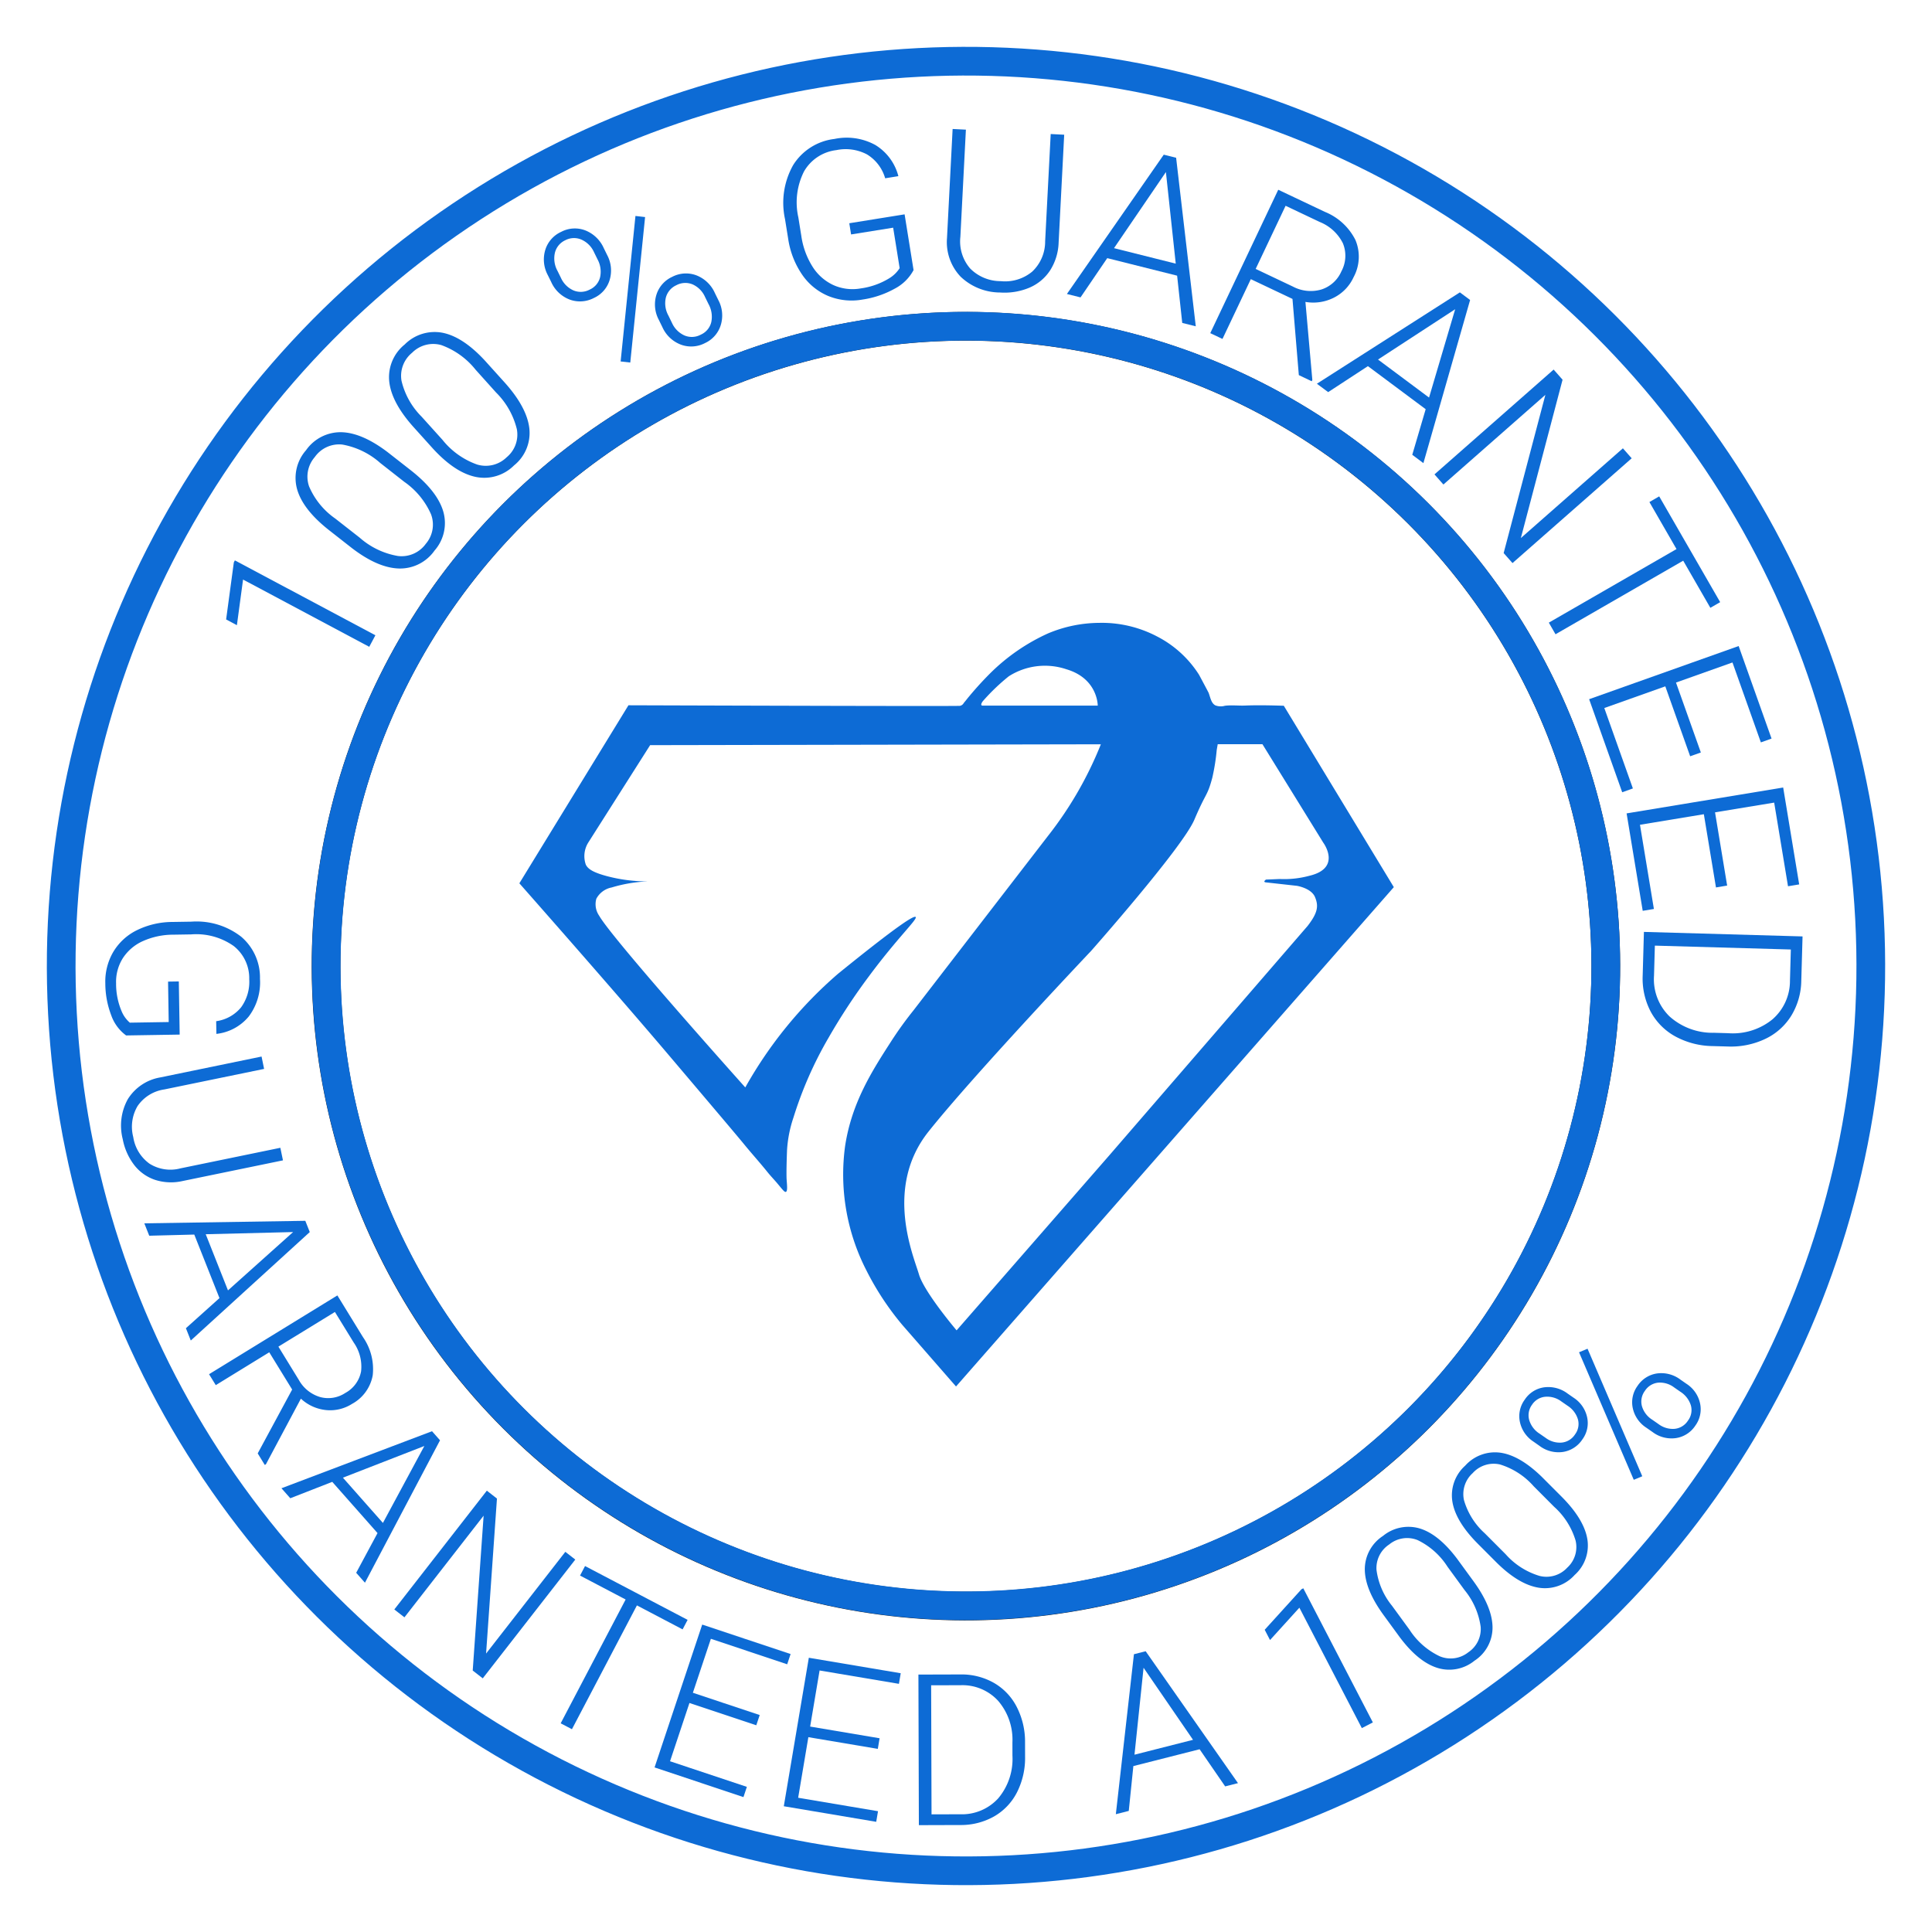 <svg xmlns="http://www.w3.org/2000/svg" width="269.237" height="269.237" viewBox="0 0 269.237 269.237">
  <g id="Group_223" data-name="Group 223" transform="translate(-1310.402 -3741.079)">
    <g id="Group_120" data-name="Group 120" transform="translate(1382.779 3827.879)">
      <g id="Group_119" data-name="Group 119" transform="translate(0 0)">
        <path id="Path_207" data-name="Path 207" d="M106.53,11.552c-2.769-.092-4.4-.068-5.4-.028-.934.037-1.876-.088-2.806.028a2.087,2.087,0,0,1-1.332-.053c-.555-.3-.656-.941-.934-1.739,0,0-.024-.07-1.339-2.524a15.083,15.083,0,0,0-5.853-5.343A16.527,16.527,0,0,0,80.819,0a18.639,18.639,0,0,0-7.167,1.479,27.576,27.576,0,0,0-8.046,5.555,47.405,47.405,0,0,0-3.246,3.6c-.14.2-.321.376-.459.582a.814.814,0,0,1-.219.23.88.88,0,0,1-.273.116c-.3.065-30.6-.026-46.208-.077Q7.6,23.889,0,36.293C11.987,49.9,17.906,56.8,20.821,60.239c6.235,7.353,9.352,11.03,10.537,12.471,1.063,1.3,2.189,2.541,3.239,3.852.446.553.947,1.063,1.4,1.609.693.827.956,1.19,1.144,1.124.258-.09.16-.914.1-1.8,0,0-.057-.921.061-4.025a17.463,17.463,0,0,1,.9-4.549,53.671,53.671,0,0,1,4.917-11.159A84.466,84.466,0,0,1,48.678,49.3c4.024-5.433,6.83-8,6.55-8.309-.216-.24-2.25.965-10.8,7.893A58.942,58.942,0,0,0,31.483,64.74S12.963,44.074,11.128,40.82a2.8,2.8,0,0,1-.4-2.375,3.07,3.07,0,0,1,2.137-1.57c.5-.153,1.037-.293,1.61-.416a19.771,19.771,0,0,1,3.547-.433,21.924,21.924,0,0,1-5.745-.711C10.045,34.729,9.52,34.2,9.262,33.7a3.573,3.573,0,0,1,.343-3.088l8.619-13.571q31.405-.059,62.811-.12a51.746,51.746,0,0,1-3.375,6.907,51.8,51.8,0,0,1-3.983,5.851Q64.3,41.839,54.918,54.008A51.4,51.4,0,0,0,51.8,58.336c-2.629,4.079-5.487,8.516-6.406,14.572a29.227,29.227,0,0,0,2.953,17.3,39.178,39.178,0,0,0,5.028,7.639l7.475,8.569,61.011-69.586Zm-41.955-.017c-.468,0,0-.606,0-.606A28.464,28.464,0,0,1,68.2,7.449a9.352,9.352,0,0,1,8.022-.986c4.414,1.3,4.379,5.072,4.379,5.072Zm39.44,24.629,4.335.481s2,.315,2.524,1.562.4,2.189-1.03,4.033L82.195,74.223,60.932,98.594S56.4,93.261,55.679,90.77s-4.9-12.029,1.334-19.87S79.675,45.717,79.675,45.717,92.406,31.334,94.068,27.424s1.782-3.184,2.491-5.815a29.1,29.1,0,0,0,.623-3.9l.138-.8h6.231l8.482,13.726s2.613,3.512-1.9,4.6a13.5,13.5,0,0,1-4.168.461l-1.92.079S103.56,36.1,104.015,36.164Z" fill="#0d6bd5"/>
      </g>
    </g>
    <circle id="Ellipse_3" data-name="Ellipse 3" cx="126.09" cy="126.09" r="126.09" transform="translate(1312.504 3756.379) rotate(-3)" fill="none" stroke="#0d6bd5" stroke-miterlimit="10" stroke-width="4"/>
    <g id="Group_128" data-name="Group 128" transform="matrix(0.966, 0.259, -0.259, 0.966, 1327.835, 3866.473)">
      <g id="Group_127" data-name="Group 127" transform="translate(0 0)">
        <path id="Path_243" data-name="Path 243" d="M5.032,18.219A5.937,5.937,0,0,1,2.271,16,12.485,12.485,0,0,1,.356,11.97,8.169,8.169,0,0,1,.29,7.434a7.857,7.857,0,0,1,2.4-3.773A11.329,11.329,0,0,1,7.163,1.275L9.713.548a10.131,10.131,0,0,1,7.236.227,7.46,7.46,0,0,1,4.058,5,7.872,7.872,0,0,1-.155,5.469,6.812,6.812,0,0,1-3.726,3.507l-.488-1.7a5.44,5.44,0,0,0,2.855-2.771A6.054,6.054,0,0,0,19.57,6.2a5.7,5.7,0,0,0-3.288-3.9,9.068,9.068,0,0,0-6.143-.029l-2.385.681A10.353,10.353,0,0,0,3.906,4.9a6.457,6.457,0,0,0-2.1,3.027A6.17,6.17,0,0,0,1.8,11.559,9.757,9.757,0,0,0,3.57,15.145a4.24,4.24,0,0,0,1.5,1.219l5.21-1.487L8.735,9.459l1.441-.411L12.21,16.17Z" fill="#0d6bd5"/>
        <path id="Path_244" data-name="Path 244" d="M23.327,13.2l-12.8,6.423a7.255,7.255,0,0,1-3.717.817A6.134,6.134,0,0,1,3.483,19.2,8.482,8.482,0,0,1,1,16.133a7.6,7.6,0,0,1-.765-5.557A6.626,6.626,0,0,1,3.785,6.482L16.7,0l.788,1.572L4.8,7.937a5.458,5.458,0,0,0-3,3.2,5.66,5.66,0,0,0,.535,4.327,5.614,5.614,0,0,0,3.153,3,5.456,5.456,0,0,0,4.333-.489l12.7-6.372Z" transform="translate(7.322 16.17)" fill="#0d6bd5"/>
        <path id="Path_245" data-name="Path 245" d="M12.812,13.5,7.129,5.857,1.109,7.639,0,6.148,21.575,0l1.007,1.354-12.1,18.89-1.1-1.48ZM8.658,5.4l5.021,6.754,6.66-10.2Z" transform="translate(14.262 36.7)" fill="#0d6bd5"/>
        <path id="Path_246" data-name="Path 246" d="M11.738,14.3,7.312,10.112,1.3,16.463,0,15.235,14.427,0l4.949,4.687a7.781,7.781,0,0,1,2.691,4.788,5.68,5.68,0,0,1-1.758,4.6,5.67,5.67,0,0,1-3.3,1.769,6.038,6.038,0,0,1-3.766-.633L10.905,25.3l-.129.136-1.37-1.3Zm-3.4-5.28,3.944,3.736A5.032,5.032,0,0,0,15.766,14.3a4.3,4.3,0,0,0,3.247-1.458,4.325,4.325,0,0,0,1.346-3.476,5.851,5.851,0,0,0-2.034-3.615L14.694,2.316Z" transform="translate(28.418 45.584)" fill="#0d6bd5"/>
        <path id="Path_247" data-name="Path 247" d="M14.548,15.675,6.606,10.415,1.55,14.135,0,13.109,18.206,0l1.405.931L14.646,22.808,13.108,21.79ZM7.89,9.468l7.017,4.647,2.8-11.851Z" transform="translate(42.278 60.446)" fill="#0d6bd5"/>
        <path id="Path_248" data-name="Path 248" d="M14.389,25.408l-1.633-.69L8.635,3.484,1.646,20.023,0,19.328,8.166,0,9.812.7l4.13,21.253L20.936,5.4l1.62.684Z" transform="translate(61.841 66.467)" fill="#0d6bd5"/>
        <path id="Path_249" data-name="Path 249" d="M15.746,5.005,8.731,3.426,4.454,22.435l-1.729-.388L7,3.038,0,1.462.329,0,16.076,3.543Z" transform="translate(85.614 73.069)" fill="#0d6bd5"/>
        <path id="Path_250" data-name="Path 250" d="M12.169,11.6l-9.8-.588L1.86,19.555l11.264.675-.09,1.5L0,20.944,1.258,0,14.218.777l-.09,1.5L2.938,1.6,2.462,9.514l9.8.588Z" transform="translate(102.567 76.72)" fill="#0d6bd5"/>
        <path id="Path_251" data-name="Path 251" d="M12.572,11.006l-9.77.932.814,8.522,11.232-1.071.142,1.492-13,1.24L0,1.233,12.926,0l.142,1.492L1.907,2.556l.753,7.89,9.769-.932Z" transform="translate(119.372 76.105)" fill="#0d6bd5"/>
        <path id="Path_252" data-name="Path 252" d="M5.495,22.144,0,1.894,5.661.359A9.115,9.115,0,0,1,10.433.281a8.119,8.119,0,0,1,3.961,2.411A10.6,10.6,0,0,1,16.806,7.2l.505,1.864a10.606,10.606,0,0,1,.207,5.11A8.1,8.1,0,0,1,15.3,18.259a9.412,9.412,0,0,1-4.273,2.383ZM2.1,2.877l4.71,17.357,3.839-1.042a6.842,6.842,0,0,0,4.556-3.515,8.5,8.5,0,0,0,.375-6.266L15.1,7.629A8.305,8.305,0,0,0,11.675,2.55,6.731,6.731,0,0,0,6.08,1.8Z" transform="translate(134.727 73.752)" fill="#0d6bd5"/>
        <path id="Path_253" data-name="Path 253" d="M12.268,11.245,3.959,15.9l1,6.2-1.622.909L0,.824,1.471,0,18.656,14.42l-1.609.9ZM3.7,14.327l7.341-4.115L1.786,2.3Z" transform="translate(162.999 64.306)" fill="#0d6bd5"/>
        <path id="Path_254" data-name="Path 254" d="M17.9,15.54l-1.277,1.166L3.872,2.751,1.089,8.165,0,6.974,3.487.194,3.7,0Z" transform="translate(179.715 50.147)" fill="#0d6bd5"/>
        <path id="Path_255" data-name="Path 255" d="M15.242,5.154q3.457,2.784,4.227,5.493a5.5,5.5,0,0,1-1.219,5.18,5.558,5.558,0,0,1-4.747,2.3q-2.8-.123-6.18-2.791L4.393,12.978Q.946,10.2.2,7.5A5.544,5.544,0,0,1,1.438,2.33,5.576,5.576,0,0,1,6.133,0q2.742.1,6.112,2.738ZM11.228,4.143a10.233,10.233,0,0,0-4.979-2.5,3.928,3.928,0,0,0-3.665,1.61,3.929,3.929,0,0,0-.8,3.869A9.9,9.9,0,0,0,5.165,11.4l3.21,2.585a10.223,10.223,0,0,0,5.04,2.495,3.946,3.946,0,0,0,3.7-1.564,3.89,3.89,0,0,0,.744-3.887,10.272,10.272,0,0,0-3.489-4.353Z" transform="translate(190.813 37.892)" fill="#0d6bd5"/>
        <path id="Path_256" data-name="Path 256" d="M14.99,3.745Q18.83,5.969,20,8.53a5.5,5.5,0,0,1-.415,5.3,5.56,5.56,0,0,1-4.342,3q-2.783.3-6.533-1.818L5.459,13.13Q1.629,10.914.482,8.35A5.546,5.546,0,0,1,.916,3.057,5.576,5.576,0,0,1,5.2.043q2.725-.321,6.457,1.775Zm-4.122-.388a10.249,10.249,0,0,0-5.3-1.713,3.926,3.926,0,0,0-3.376,2.15,3.928,3.928,0,0,0-.2,3.945A9.9,9.9,0,0,0,5.98,11.451l3.567,2.065a10.223,10.223,0,0,0,5.362,1.7,3.946,3.946,0,0,0,3.419-2.109,3.886,3.886,0,0,0,.143-3.955,10.269,10.269,0,0,0-4.111-3.771Z" transform="translate(199.864 24.739)" fill="#0d6bd5"/>
        <path id="Path_257" data-name="Path 257" d="M2.96,14.454a4.349,4.349,0,0,1-2.53-2.142,3.868,3.868,0,0,1-.163-3.19A3.869,3.869,0,0,1,2.422,6.766a4.465,4.465,0,0,1,3.4-.012l.963.346A4.345,4.345,0,0,1,9.29,9.218,3.828,3.828,0,0,1,9.457,12.4a3.957,3.957,0,0,1-2.138,2.37,4.385,4.385,0,0,1-3.41.031Zm1.511-.942a3.276,3.276,0,0,0,2.331.048,2.492,2.492,0,0,0,1.49-1.585,2.411,2.411,0,0,0-.161-2.133A3.416,3.416,0,0,0,6.249,8.393l-.992-.356a3.282,3.282,0,0,0-2.339-.044A2.46,2.46,0,0,0,1.433,9.542a2.47,2.47,0,0,0,.155,2.13,3.387,3.387,0,0,0,1.918,1.494Zm14.38,1.677-1.016.784L5.866.783,6.883,0ZM17.639,8.506a4.328,4.328,0,0,1-2.524-2.14,3.869,3.869,0,0,1-.161-3.174A3.923,3.923,0,0,1,17.1.831,4.426,4.426,0,0,1,20.511.809l.963.346A4.327,4.327,0,0,1,24,3.295a3.864,3.864,0,0,1,.161,3.174,3.921,3.921,0,0,1-2.143,2.362,4.387,4.387,0,0,1-3.388.031Zm1.52-.924a3.293,3.293,0,0,0,2.343.054,2.492,2.492,0,0,0,1.49-1.585A2.427,2.427,0,0,0,22.836,3.9a3.464,3.464,0,0,0-1.908-1.46l-.992-.356a3.256,3.256,0,0,0-2.35-.056,2.5,2.5,0,0,0-1.466,1.579,2.486,2.486,0,0,0,.139,2.132A3.33,3.33,0,0,0,18.153,7.22Z" transform="translate(206.142 7.647)" fill="#0d6bd5"/>
      </g>
    </g>
    <circle id="Ellipse_4" data-name="Ellipse 4" cx="89.159" cy="89.159" r="89.159" transform="matrix(0.966, 0.259, -0.259, 0.966, 1381.975, 3766.5)" fill="none" stroke="#1a1818" stroke-miterlimit="10" stroke-width="4"/>
    <circle id="Ellipse_5" data-name="Ellipse 5" cx="89.159" cy="89.159" r="89.159" transform="translate(1351.316 3791.326) rotate(-3)" fill="none" stroke="#0d6bd5" stroke-miterlimit="10" stroke-width="4"/>
    <g id="Group_130" data-name="Group 130" transform="matrix(0.966, 0.259, -0.259, 0.966, 1365.898, 3734)">
      <g id="Group_129" data-name="Group 129" transform="translate(0 0)">
        <path id="Path_258" data-name="Path 258" d="M21.684,5.007l-.411,1.776L1.862,2.286l.818,6.363L1.022,8.265,0,.3.069,0Z" transform="translate(0 88.151)" fill="#0d6bd5"/>
        <path id="Path_259" data-name="Path 259" d="M15.406,2.805q4.3,1.83,5.861,4.358a5.8,5.8,0,0,1,.25,5.6,5.859,5.859,0,0,1-4.154,3.7q-2.871.678-7.068-1.058L6.649,13.852Q2.358,12.028.827,9.5A5.845,5.845,0,0,1,.6,3.9,5.877,5.877,0,0,1,4.69.2Q7.5-.49,11.675,1.219Zm-4.361.126A10.8,10.8,0,0,0,5.277,1.824,4.14,4.14,0,0,0,2.023,4.508a4.143,4.143,0,0,0,.3,4.154,10.44,10.44,0,0,0,4.658,3.366l4,1.7A10.776,10.776,0,0,0,16.8,14.812a4.158,4.158,0,0,0,3.3-2.647,4.1,4.1,0,0,0-.362-4.156A10.818,10.818,0,0,0,14.958,4.6Z" transform="translate(5.069 66.863)" fill="#0d6bd5"/>
        <path id="Path_260" data-name="Path 260" d="M15.912,4.432q3.925,2.545,5.023,5.3a5.8,5.8,0,0,1-.72,5.561,5.858,5.858,0,0,1-4.729,2.924q-2.945.173-6.78-2.261L5.382,13.8Q1.469,11.266.4,8.508a5.844,5.844,0,0,1,.739-5.549A5.875,5.875,0,0,1,5.807.014q2.886-.192,6.7,2.211ZM11.6,3.8A10.8,10.8,0,0,0,6.1,1.719,4.138,4.138,0,0,0,2.437,3.8a4.14,4.14,0,0,0-.424,4.142A10.442,10.442,0,0,0,6.02,12.063l3.645,2.364A10.778,10.778,0,0,0,15.218,16.5a4.157,4.157,0,0,0,3.711-2.037,4.1,4.1,0,0,0,.36-4.156,10.817,10.817,0,0,0-4.126-4.188Z" transform="translate(13.994 50.009)" fill="#0d6bd5"/>
        <path id="Path_261" data-name="Path 261" d="M1.238,11.31A4.587,4.587,0,0,1,0,8.042,4.081,4.081,0,0,1,1.486,5.02,4.081,4.081,0,0,1,4.678,3.951,4.71,4.71,0,0,1,7.813,5.678l.71.811A4.576,4.576,0,0,1,9.75,9.724a4.031,4.031,0,0,1-1.471,3.013A4.172,4.172,0,0,1,5.1,13.828a4.622,4.622,0,0,1-3.157-1.717Zm1.875-.094a3.455,3.455,0,0,0,2.122,1.237,2.629,2.629,0,0,0,2.184-.7,2.54,2.54,0,0,0,.943-2.048,3.6,3.6,0,0,0-.991-2.3l-.731-.836A3.463,3.463,0,0,0,4.506,5.335,2.6,2.6,0,0,0,2.345,6,2.608,2.608,0,0,0,1.4,8.045a3.572,3.572,0,0,0,1,2.357Zm12.391,8.9-1.337.2L10.912.2,12.249,0Zm2.3-6.778a4.561,4.561,0,0,1-1.229-3.263A4.077,4.077,0,0,1,18.052,7.07a4.14,4.14,0,0,1,3.183-1.08,4.671,4.671,0,0,1,3.157,1.728l.71.811a4.558,4.558,0,0,1,1.23,3.262A4.075,4.075,0,0,1,24.857,14.8a4.138,4.138,0,0,1-3.183,1.079,4.62,4.62,0,0,1-3.136-1.7Zm1.874-.074a3.468,3.468,0,0,0,2.131,1.248,2.627,2.627,0,0,0,2.185-.7,2.557,2.557,0,0,0,.954-2.058,3.64,3.64,0,0,0-1.011-2.32L23.207,8.6a3.427,3.427,0,0,0-2.136-1.253,2.64,2.64,0,0,0-2.158.7,2.62,2.62,0,0,0-.963,2.036,3.5,3.5,0,0,0,.989,2.329Z" transform="translate(30.641 27.142)" fill="#0d6bd5"/>
        <path id="Path_262" data-name="Path 262" d="M20.353,15.709a6.265,6.265,0,0,1-1.9,3.213,13.158,13.158,0,0,1-3.918,2.6,8.614,8.614,0,0,1-4.722.752,8.293,8.293,0,0,1-4.3-1.937,11.931,11.931,0,0,1-3.161-4.308l-1.143-2.55A10.682,10.682,0,0,1,.365,5.9,7.863,7.863,0,0,1,4.972.915,8.3,8.3,0,0,1,10.7.254a7.181,7.181,0,0,1,4.219,3.361l-1.7.764A5.739,5.739,0,0,0,9.894,1.817a6.379,6.379,0,0,0-4.263.533A6.008,6.008,0,0,0,2.055,6.367a9.554,9.554,0,0,0,.893,6.413l1.068,2.385a10.909,10.909,0,0,0,2.607,3.72A6.8,6.8,0,0,0,10.1,20.619a6.5,6.5,0,0,0,3.8-.535A10.271,10.271,0,0,0,17.365,17.7a4.456,4.456,0,0,0,1.046-1.75l-2.334-5.211-5.419,2.428-.646-1.442L17.136,8.53Z" transform="translate(60.583 8.882)" fill="#0d6bd5"/>
        <path id="Path_263" data-name="Path 263" d="M15.223,0l3.153,14.763a7.648,7.648,0,0,1-.154,4.009,6.469,6.469,0,0,1-2.149,3.06,8.94,8.94,0,0,1-3.788,1.718,8.014,8.014,0,0,1-5.87-.7,6.984,6.984,0,0,1-3.234-4.706L0,3.253l1.811-.388,3.125,14.63A5.754,5.754,0,0,0,7.4,21.4a5.967,5.967,0,0,0,4.555.6,5.92,5.92,0,0,0,3.9-2.418,5.749,5.749,0,0,0,.651-4.549L13.382.394Z" transform="translate(81.101 0.937)" fill="#0d6bd5"/>
        <path id="Path_264" data-name="Path 264" d="M14.174,15.832l-10.038.163L1.958,22.242,0,22.274,8.009.029,9.785,0l8.726,21.974-1.944.032ZM4.687,14.406l8.868-.144L8.926,2.292Z" transform="translate(102.435 0)" fill="#0d6bd5"/>
        <path id="Path_265" data-name="Path 265" d="M9.829,14.178,3.509,13.023,1.852,22.091,0,21.753,3.974,0,11.04,1.292a8.2,8.2,0,0,1,5.13,2.679,5.986,5.986,0,0,1,1.1,5.073,5.984,5.984,0,0,1-1.9,3.462,6.37,6.37,0,0,1-3.69,1.609l3.746,10.255-.035.195-1.957-.358ZM3.793,11.469,9.426,12.5a5.3,5.3,0,0,0,3.961-.637,4.541,4.541,0,0,0,2.028-3.155A4.561,4.561,0,0,0,14.6,4.863a6.169,6.169,0,0,0-3.877-2.023L5.542,1.893Z" transform="translate(123.144 0.619)" fill="#0d6bd5"/>
        <path id="Path_266" data-name="Path 266" d="M15.561,16.958l-9.329-3.71L1.82,18.179,0,17.456,15.946,0,17.6.657,17.2,24.3,15.4,23.578ZM7.353,11.994l8.241,3.277.329-12.83Z" transform="translate(139.319 7.876)" fill="#0d6bd5"/>
        <path id="Path_267" data-name="Path 267" d="M13.7,27.53,12.149,26.5,12.055,3.7,1.567,19.45,0,18.407,12.255,0l1.567,1.044.1,22.818L24.416,8.1l1.543,1.026Z" transform="translate(158.417 14.882)" fill="#0d6bd5"/>
        <path id="Path_268" data-name="Path 268" d="M21.205,13.153,15.85,7.79,1.32,22.3,0,20.976,14.53,6.468,9.186,1.116,10.3,0,22.323,12.037Z" transform="translate(179.155 28.14)" fill="#0d6bd5"/>
        <path id="Path_269" data-name="Path 269" d="M15.657,16.587,9.788,8.072,2.36,13.192l6.749,9.791-1.3.9L0,12.551,18.205,0l7.767,11.267-1.3.9L17.966,2.435,11.088,7.176l5.87,8.515Z" transform="translate(187.343 45.415)" fill="#0d6bd5"/>
        <path id="Path_270" data-name="Path 270" d="M14.7,15.875,10.426,6.456,2.21,10.182l4.912,10.83-1.438.652L0,9.133,20.139,0,25.79,12.463l-1.438.652-4.88-10.76L11.864,5.8l4.272,9.419Z" transform="translate(196.507 62.85)" fill="#0d6bd5"/>
        <path id="Path_271" data-name="Path 271" d="M0,5.116,21.512,0l1.43,6.013a9.61,9.61,0,0,1-.076,5.03,8.552,8.552,0,0,1-2.671,4.093,11.168,11.168,0,0,1-4.832,2.391L13.382,18a11.168,11.168,0,0,1-5.389.049,8.546,8.546,0,0,1-4.225-2.469A9.912,9.912,0,0,1,1.4,11ZM20.408,2.183,1.968,6.568l.971,4.078A7.213,7.213,0,0,0,6.49,15.562a8.959,8.959,0,0,0,6.588.6l1.894-.45a8.747,8.747,0,0,0,5.463-3.438,7.091,7.091,0,0,0,.979-5.868Z" transform="translate(203.114 82.192)" fill="#0d6bd5"/>
      </g>
    </g>
  </g>
</svg>

